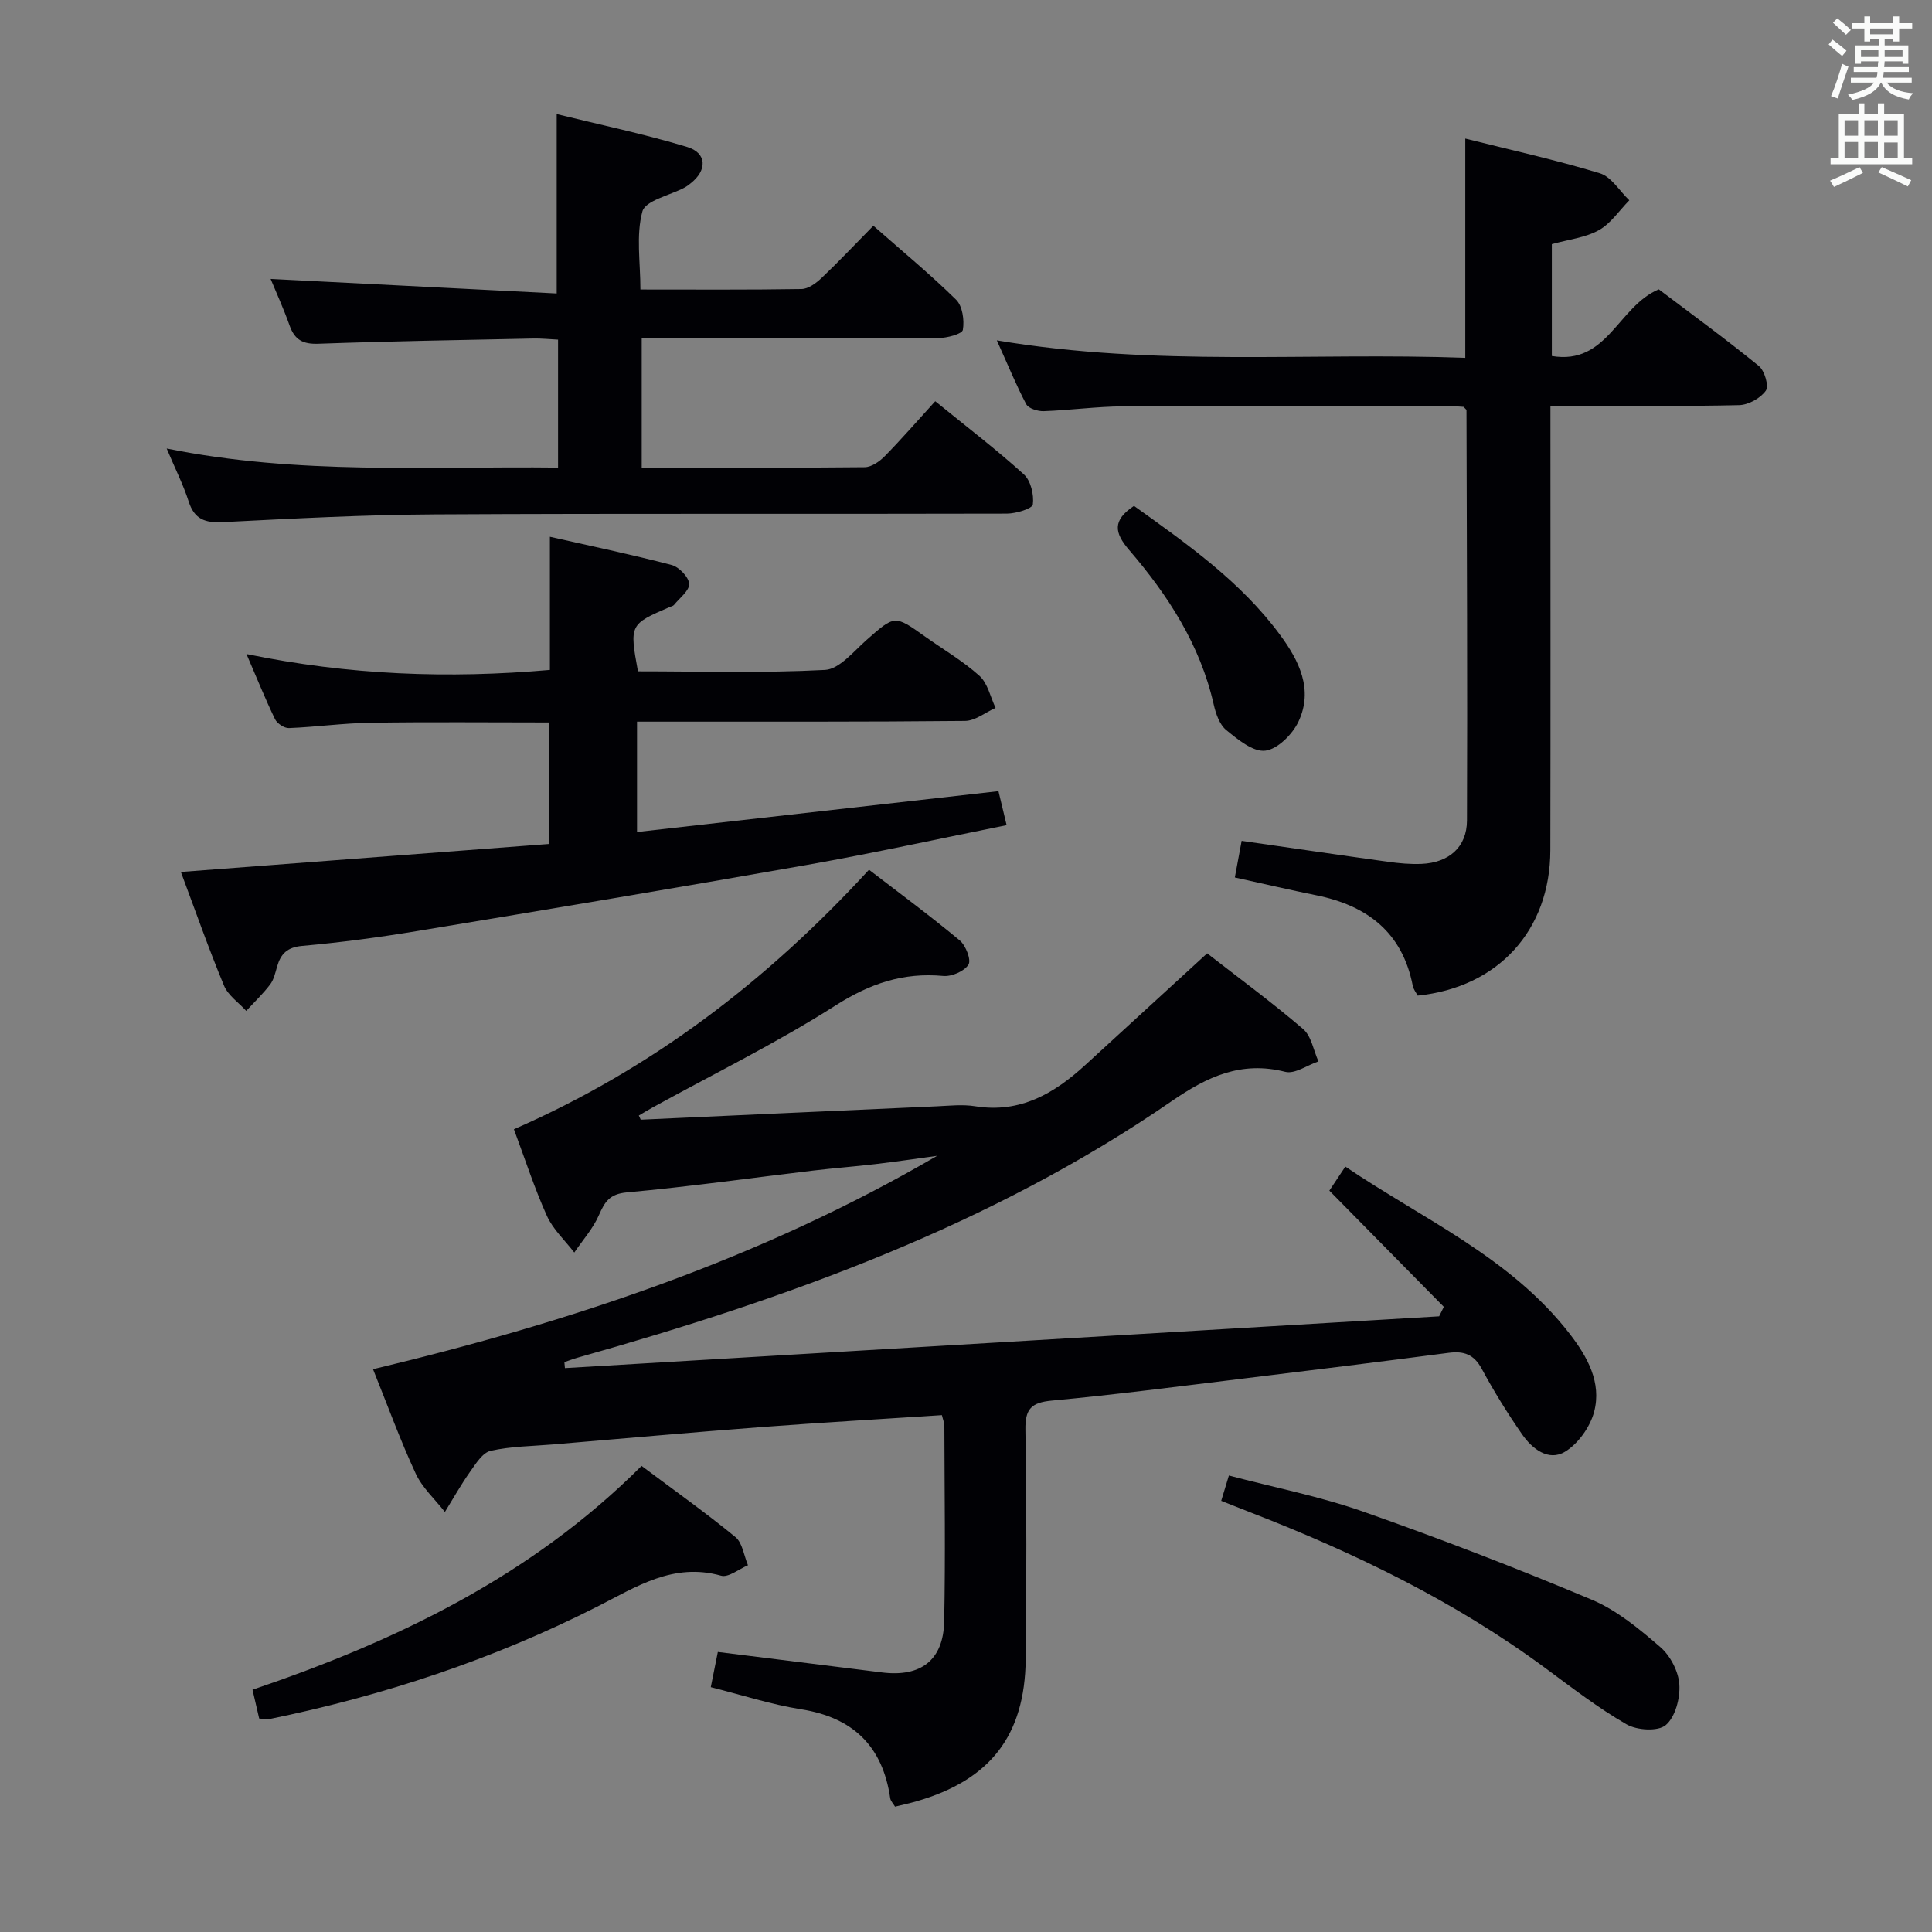 <svg enable-background="new 0 0 400 400" viewBox="0 0 400 400" xmlns="http://www.w3.org/2000/svg"><rect x="0" y="0" width="400" height="400" fill="#808080" stroke="none"/><g fill="#010105"><path d="m132.65 231.82c20.42-.93 40.85-1.87 61.27-2.77 2.66-.12 5.39-.43 7.99-.01 9.31 1.49 16.37-2.65 22.83-8.58 8.32-7.64 16.65-15.26 25.19-23.08 6.59 5.13 13.44 10.16 19.87 15.67 1.71 1.47 2.15 4.43 3.17 6.7-2.31.78-4.89 2.66-6.87 2.16-9.1-2.32-16.15 1-23.47 6.04-37.45 25.8-79.61 40.9-122.97 53.12-.95.27-1.87.62-2.81.94.04.41.07.83.11 1.24 60.33-3.57 120.67-7.15 181-10.72.32-.65.65-1.31.97-1.96-7.79-7.91-15.58-15.81-23.7-24.06.8-1.2 1.85-2.79 3.31-4.98 16.11 10.91 34.2 18.79 46.46 34.64 3.64 4.71 6.64 10.07 5.05 16.12-.83 3.14-3.3 6.63-6.04 8.28-3.41 2.05-6.8-.61-8.88-3.61-3.03-4.36-5.84-8.91-8.36-13.58-1.62-2.99-3.7-3.7-6.85-3.29-14.17 1.85-28.35 3.61-42.54 5.33-13.19 1.6-26.37 3.33-39.6 4.56-4.29.4-5.55 1.74-5.48 6.04.26 15.83.23 31.67.06 47.5-.17 15.84-7.36 25.02-22.6 29.42-1.41.41-2.86.72-4.45 1.11-.39-.66-.92-1.17-1-1.75-1.57-10.78-7.68-16.71-18.5-18.42-6.18-.98-12.19-2.95-18.65-4.57.49-2.43.96-4.76 1.46-7.29 11.62 1.45 22.8 2.83 33.98 4.24 8.01 1.01 12.71-2.51 12.88-10.54.28-13.49.07-27 .04-40.5 0-.63-.28-1.27-.51-2.23-12.51.82-24.94 1.53-37.36 2.47-14.41 1.09-28.8 2.39-43.2 3.6-4.3.36-8.69.38-12.87 1.32-1.68.38-3.08 2.68-4.27 4.35-1.88 2.66-3.48 5.53-5.2 8.3-2.06-2.63-4.68-5-6.05-7.96-3.2-6.9-5.81-14.09-8.83-21.59 41.02-9.79 80.35-22.91 116.79-44.18-4.24.58-8.48 1.21-12.73 1.71-4.29.51-8.61.83-12.9 1.34-12.86 1.53-25.7 3.35-38.59 4.52-3.62.33-4.59 1.96-5.82 4.75-1.22 2.77-3.35 5.15-5.08 7.7-1.93-2.51-4.4-4.78-5.67-7.59-2.58-5.72-4.52-11.74-6.83-17.93 28.39-12.41 52.28-30.59 73.52-53.73 6.33 4.87 12.71 9.58 18.79 14.64 1.25 1.04 2.41 4.06 1.8 5.01-.88 1.38-3.48 2.5-5.22 2.34-8.3-.77-15.19 1.58-22.32 6.12-12.17 7.76-25.21 14.15-37.89 21.13-.95.52-1.88 1.1-2.82 1.65.15.28.27.57.39.86z"/><path d="m206.38 70.47c32.99 5.55 64.93 2.44 96.99 3.62 0-15.33 0-30.04 0-45.4 9.36 2.35 18.71 4.4 27.85 7.18 2.38.72 4.09 3.67 6.11 5.6-2.08 2.11-3.83 4.81-6.31 6.19-2.81 1.56-6.29 1.93-9.73 2.89v23.16c11.49 1.94 13.66-10.23 22.14-13.81 6.55 4.95 13.78 10.23 20.72 15.87 1.19.97 2.12 4.16 1.45 5.11-1.1 1.56-3.59 2.95-5.53 3-10.99.26-21.98.12-32.98.12-1.81 0-3.62 0-6.09 0v5.58c0 28.82.04 57.63-.02 86.45-.03 16.59-10.79 28.4-27.47 30.1-.32-.62-.86-1.29-1.01-2.03-2.15-11.09-9.45-16.62-20.02-18.75-5.49-1.11-10.95-2.39-16.82-3.68.49-2.65.94-5.03 1.41-7.58 10.33 1.48 20.3 2.95 30.29 4.33 2.3.32 4.65.54 6.96.44 5.65-.25 9.38-3.45 9.4-8.99.11-28.31-.03-56.62-.1-84.93 0-.13-.2-.25-.6-.7-1.15-.07-2.6-.22-4.05-.22-22.15.01-44.31-.04-66.46.11-5.47.04-10.94.8-16.42 1-1.23.04-3.14-.55-3.62-1.44-2.08-3.93-3.76-8.07-6.09-13.22z"/><path d="m113.85 138.7c0-9.22 0-18.25 0-27.57 8.16 1.85 16.73 3.63 25.18 5.84 1.54.4 3.56 2.49 3.65 3.9.09 1.39-1.98 2.94-3.14 4.38-.19.23-.59.3-.89.43-8.29 3.57-8.34 3.65-6.57 13.31 12.86 0 25.83.39 38.74-.29 2.97-.16 5.9-3.83 8.58-6.19 5.86-5.16 5.79-5.23 12.08-.75 3.79 2.7 7.87 5.07 11.31 8.17 1.71 1.54 2.26 4.38 3.33 6.63-2.11.94-4.21 2.68-6.33 2.7-20.82.21-41.64.14-62.47.15-1.65 0-3.31 0-5.43 0v22.85c24.97-2.82 49.77-5.63 74.83-8.46.56 2.34 1.05 4.39 1.69 7.04-13.96 2.8-27.53 5.79-41.21 8.21-26.94 4.76-53.94 9.26-80.93 13.73-7.86 1.3-15.78 2.35-23.71 3.06-3.11.28-4.43 1.64-5.19 4.28-.37 1.27-.67 2.68-1.43 3.69-1.49 1.95-3.29 3.67-4.96 5.48-1.57-1.73-3.76-3.2-4.6-5.23-3.18-7.64-5.91-15.45-8.93-23.53 25.64-1.95 50.85-3.87 76.3-5.8 0-8.64 0-16.7 0-25.15-12.5 0-24.78-.13-37.06.06-5.63.08-11.24.88-16.87 1.1-.96.04-2.44-.94-2.88-1.84-2-4.14-3.72-8.41-5.91-13.49 21.23 4.38 41.84 5.13 62.82 3.29z"/><path d="m34.51 92.86c27.33 5.53 54.06 3.63 81.03 3.95 0-9 0-17.43 0-26.49-1.7-.08-3.45-.27-5.19-.23-14.8.31-29.61.55-44.41 1.08-3.2.12-4.91-.78-5.97-3.74-1.26-3.56-2.84-7.01-3.94-9.68 19.6 1 39.26 2 59.23 3.01 0-12.79 0-24.49 0-37.14 8.93 2.2 18.07 4.11 26.99 6.8 4.15 1.25 4.2 4.85.7 7.57-.39.31-.79.62-1.23.85-3.04 1.62-8.1 2.67-8.72 4.94-1.34 4.92-.41 10.45-.41 16.16 11.44 0 22.4.08 33.36-.1 1.4-.02 3.01-1.21 4.13-2.27 3.5-3.32 6.81-6.84 10.74-10.83 5.87 5.17 11.73 10 17.12 15.3 1.34 1.31 1.75 4.27 1.41 6.26-.15.86-3.31 1.69-5.1 1.7-20.32.12-40.63.08-61.39.08v26.75c15.57 0 30.87.06 46.16-.1 1.4-.01 3.07-1.17 4.14-2.26 3.5-3.56 6.77-7.34 10.47-11.4 6.7 5.45 12.74 10.06 18.34 15.14 1.44 1.3 2.13 4.22 1.87 6.23-.11.87-3.48 1.89-5.37 1.9-39.49.11-78.98-.06-118.46.16-14.62.08-29.25.86-43.86 1.6-3.68.19-5.9-.57-7.09-4.28-1.11-3.46-2.77-6.72-4.55-10.96z"/><path d="m132.83 303.5c6.79 5.08 13.28 9.69 19.43 14.73 1.47 1.21 1.76 3.85 2.6 5.84-1.87.78-4.04 2.59-5.57 2.16-9.9-2.79-17.58 2.32-25.65 6.41-21.57 10.94-44.33 18.46-67.99 23.3-.46.09-.97-.06-1.99-.14-.4-1.75-.83-3.6-1.38-5.96 29.85-10.13 57.67-23.48 80.55-46.34z"/><path d="m252.84 310.73c.53-1.74.95-3.12 1.59-5.24 9.36 2.47 18.8 4.31 27.79 7.47 15.94 5.6 31.74 11.69 47.31 18.23 5.22 2.19 9.88 6.07 14.23 9.83 2.07 1.79 3.75 5.03 3.93 7.73.19 2.83-.83 6.73-2.81 8.41-1.6 1.36-5.97 1.09-8.13-.16-5.87-3.38-11.29-7.57-16.76-11.61-18.74-13.84-39.47-23.88-61.08-32.26-1.97-.76-3.94-1.56-6.07-2.4z"/><path d="m234.78 104.74c11.06 7.93 22.09 15.66 30.21 26.66 3.97 5.37 6.97 11.35 3.85 17.99-1.23 2.63-4.32 5.72-6.87 6.03-2.53.31-5.7-2.32-8.09-4.27-1.39-1.13-2.16-3.39-2.59-5.28-2.8-12.36-9.46-22.62-17.52-32.01-3.02-3.52-3.54-6.1 1.01-9.12z"/></g><path d="m378.6 9.2.8-1c.9.7 1.9 1.4 2.9 2.3l-.9 1.1c-1.1-.9-2-1.7-2.8-2.4zm.5 10.7c.9-2.1 1.6-4.3 2.3-6.7.4.2.8.4 1.3.6-.7 2.1-1.5 4.3-2.2 6.6zm.4-15.2.9-.9c1 .8 2 1.6 2.8 2.4l-1 1c-1-.9-1.9-1.8-2.7-2.5zm12.5-1.3h1.2v1.4h2.7v1.1h-2.7v2.7h-1.2v-.5h-1.8v1.3h4.9v3.8h-1.2v-.5h-3.7c0 .4-.1.9-.1 1.2h5.1v1h-5.2c0 .5-.1.9-.2 1.2h6v1h-5.2c1.1 1.3 2.9 2 5.5 2.2-.4.4-.7.8-.9 1.3-2.9-.5-4.8-1.6-5.7-3.5h-.1c-.8 1.7-2.7 2.9-5.9 3.6-.2-.4-.6-.8-.9-1.1 2.8-.6 4.6-1.4 5.4-2.5h-4.8v-1h5.3c.1-.3.2-.7.2-1.2h-4.9v-1h5c0-.4 0-.8.1-1.2h-3.6v.5h-1.2v-3.8h4.9v-1.3h-1.8v.5h-1.2v-2.7h-2.6v-1.1h2.6v-1.4h1.2v1.4h4.7v-1.4zm-6.7 8.4h3.6c0-.4 0-.9 0-1.4h-3.6zm1.9-4.7h4.7v-1.2h-4.7zm6.7 3.3h-3.7v1.4h3.7z" fill="#fafbfa"/><path d="m384.7 21.4h1.3v2.2h2.8v-2.2h1.3v2.2h4.1v9.1h1.7v1.3h-16.9v-1.3h1.7v-9.1h4.1v-2.2zm.3 13.2.7 1.2c-1.8.9-3.8 1.9-6 2.9-.2-.4-.5-.8-.8-1.3 2.4-1 4.4-2 6.1-2.8zm-3.1-6.5h2.8v-3.2h-2.8zm0 4.6h2.8v-3.3h-2.8zm4.1-4.6h2.8v-3.2h-2.8zm0 4.6h2.8v-3.3h-2.8zm3.6 1.9c2.1.9 4.1 1.8 6.1 2.7l-.7 1.3c-2.2-1.1-4.2-2-6.1-2.9zm3.3-9.7h-2.8v3.2h2.8zm-2.8 7.8h2.8v-3.2h-2.8z" fill="#fafbfa"/></svg>